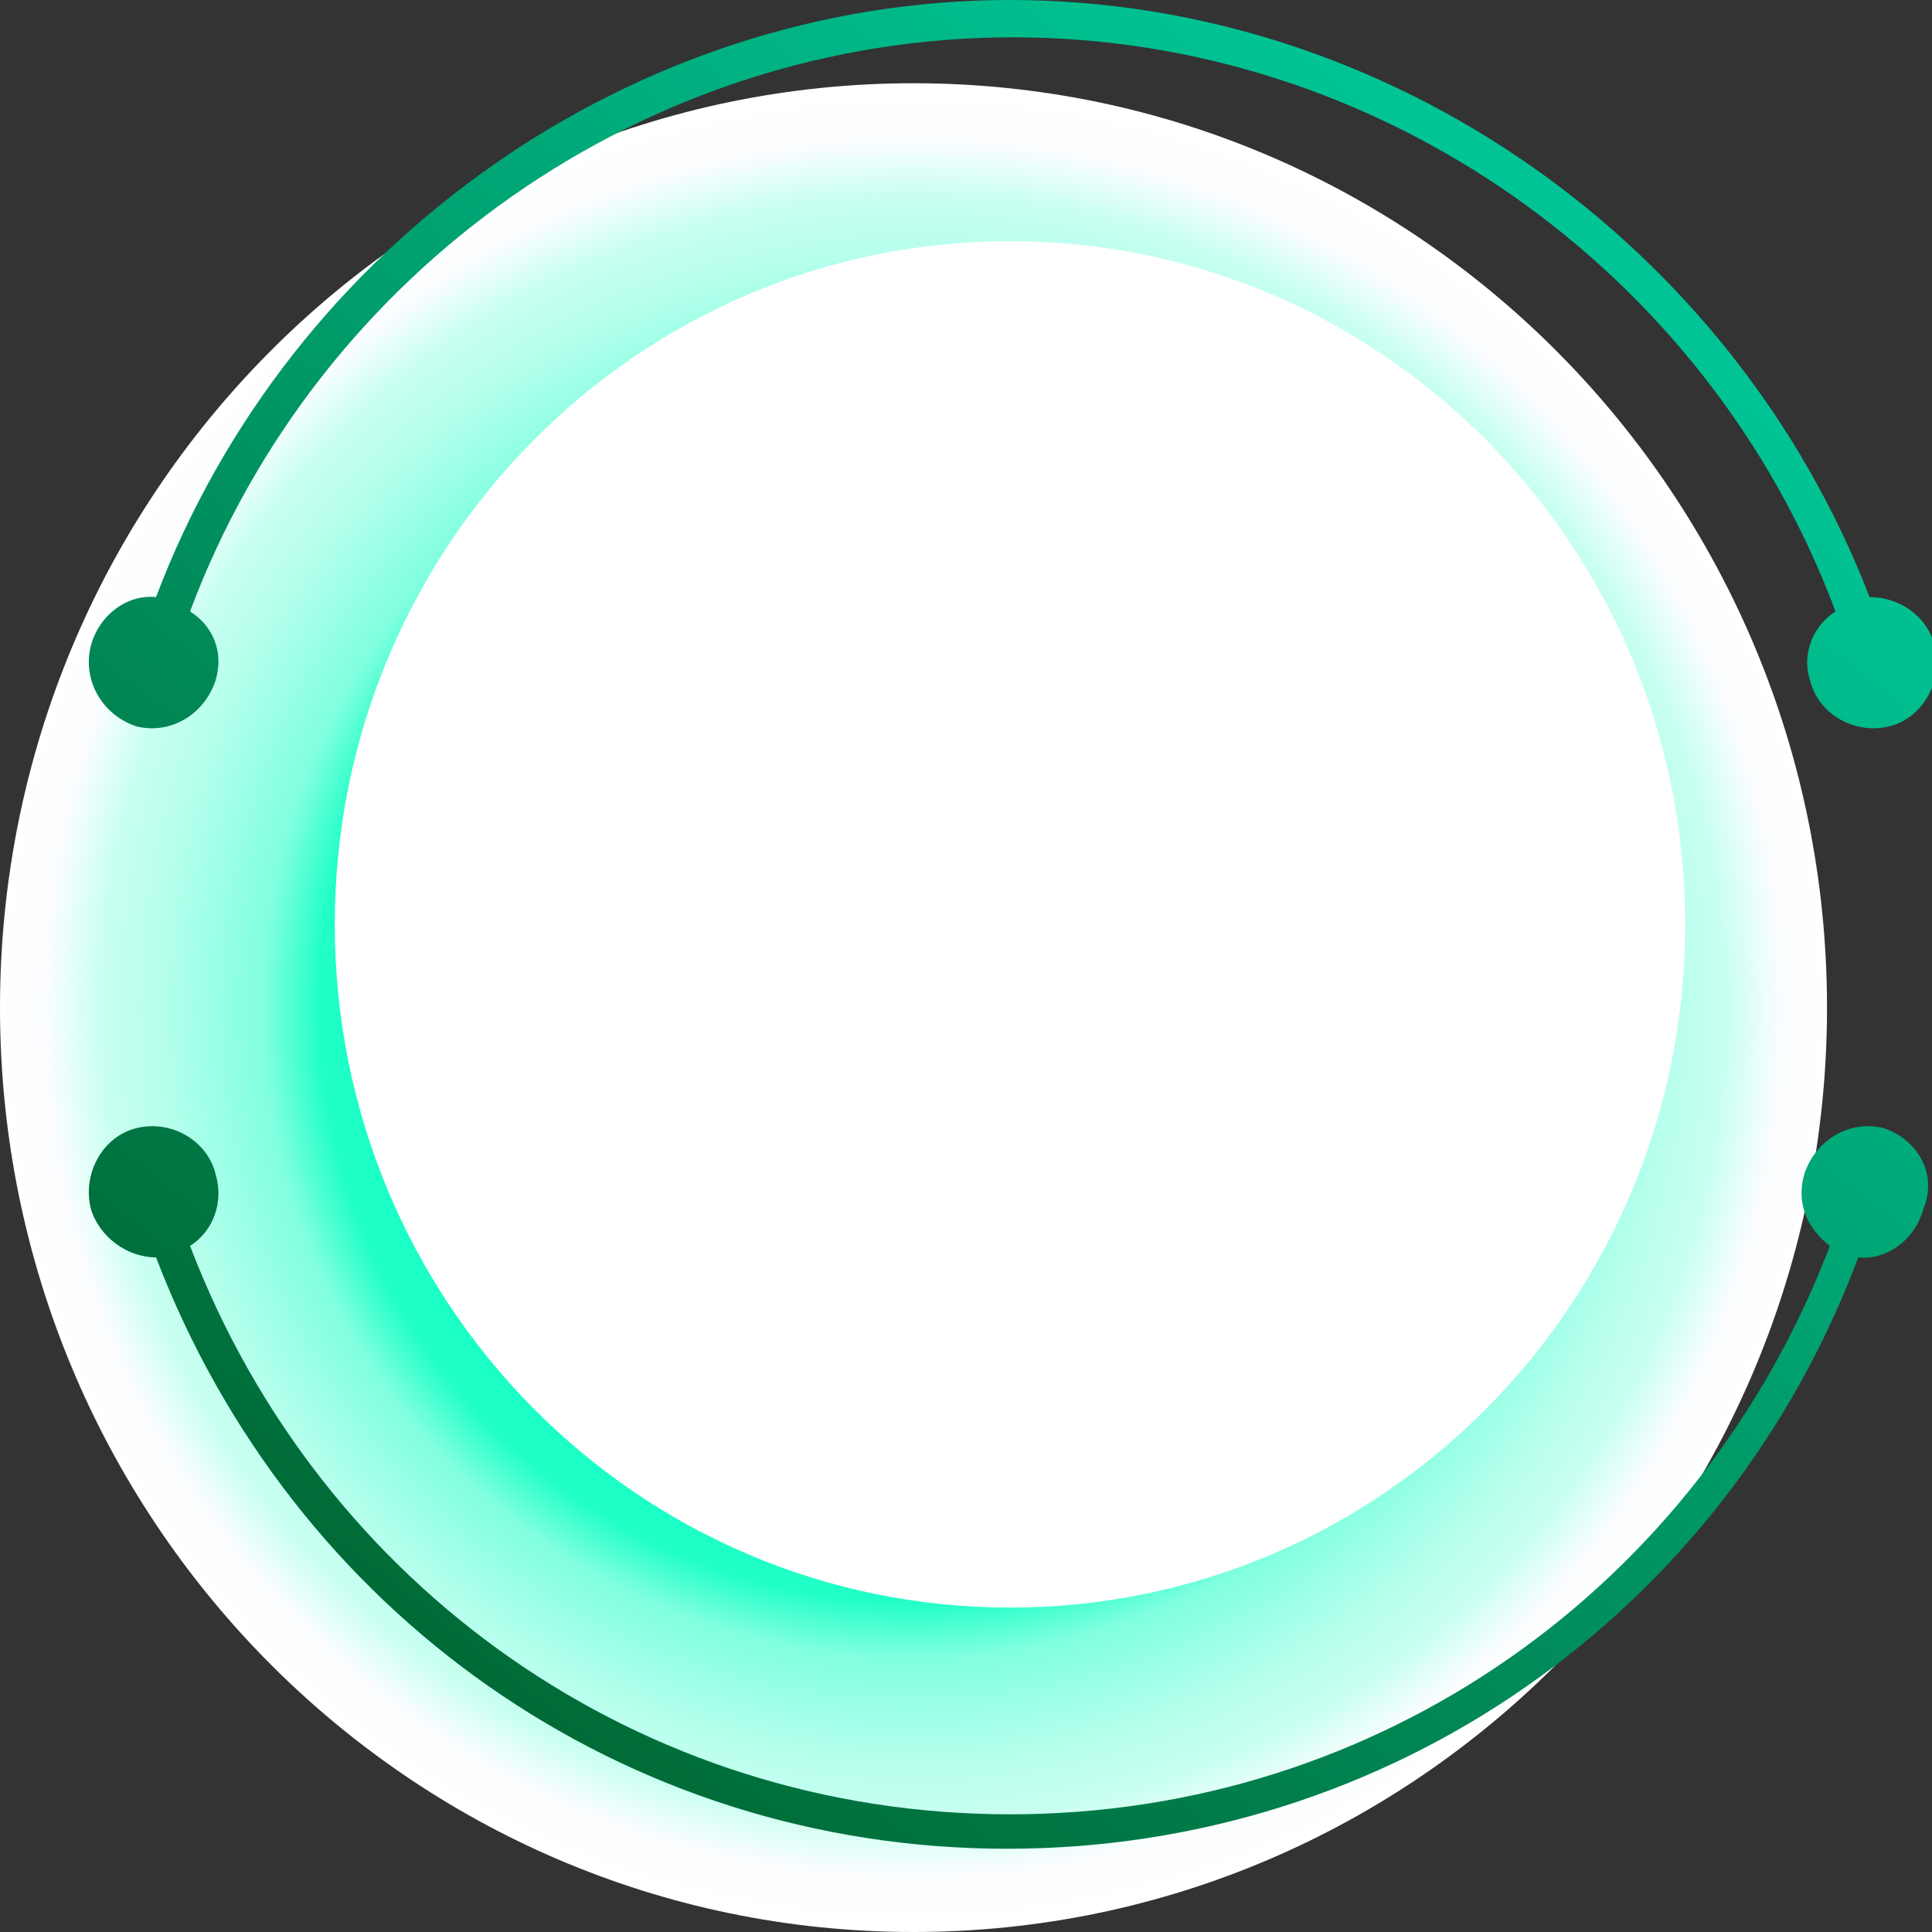 <svg width="35" height="35" viewBox="0 0 35 35" fill="none" xmlns="http://www.w3.org/2000/svg">
<rect x="0" y="0" width="35" height="35" fill="#333333" stroke="none"/>
<path d="M16.549 35C25.689 35 33.098 27.503 33.098 18.254C33.098 9.006 25.689 1.508 16.549 1.508C7.409 1.508 0 9.006 0 18.254C0 27.503 7.409 35 16.549 35Z" fill="url(#paint0_radial_57_102)"/>
<path d="M18.297 29.123C25.052 29.123 30.529 23.582 30.529 16.746C30.529 9.91 25.052 4.369 18.297 4.369C11.541 4.369 6.065 9.91 6.065 16.746C6.065 23.582 11.541 29.123 18.297 29.123Z" fill="white"/>
<path d="M2.467 13.158C3.084 13.313 3.7 12.95 3.906 12.325C4.06 11.805 3.855 11.337 3.443 11.077C5.756 4.889 11.718 0.676 18.348 0.676C24.978 0.676 30.94 4.889 33.252 11.077C32.841 11.337 32.636 11.857 32.79 12.325C32.944 12.95 33.612 13.313 34.229 13.158C34.846 13.002 35.206 12.325 35.051 11.701C34.897 11.129 34.383 10.817 33.869 10.817C31.402 4.42 25.183 0 18.297 0C11.461 0 5.242 4.42 2.827 10.817C2.313 10.765 1.799 11.129 1.645 11.701C1.49 12.325 1.85 12.95 2.467 13.158Z" fill="url(#paint1_linear_57_102)"/>
<path d="M34.126 20.438C33.51 20.282 32.893 20.646 32.687 21.27C32.533 21.791 32.739 22.259 33.15 22.571C30.786 28.759 24.978 32.868 18.297 32.868C11.615 32.868 5.808 28.759 3.443 22.571C3.855 22.311 4.06 21.791 3.906 21.27C3.752 20.646 3.084 20.282 2.467 20.438C1.85 20.594 1.49 21.27 1.645 21.895C1.799 22.415 2.313 22.779 2.827 22.779C5.294 29.227 11.307 33.492 18.245 33.492C25.183 33.492 31.248 29.227 33.664 22.779C34.178 22.831 34.692 22.467 34.846 21.895C35.103 21.27 34.743 20.646 34.126 20.438Z" fill="url(#paint2_linear_57_102)"/>
<defs>
<radialGradient id="paint0_radial_57_102" cx="0" cy="0" r="1" gradientUnits="userSpaceOnUse" gradientTransform="translate(16.548 18.26) scale(16.548 16.745)">
<stop offset="0.531" stop-color="#00FFB6"/>
<stop offset="0.586" stop-color="#18FFC5"/>
<stop offset="0.645" stop-color="#21FFC7"/>
<stop offset="0.705" stop-color="#80FFDF"/>
<stop offset="0.765" stop-color="#9CFFE6"/>
<stop offset="0.824" stop-color="#B8FFED"/>
<stop offset="0.883" stop-color="#C9FFF1"/>
<stop offset="0.942" stop-color="#FBFDFF"/>
<stop offset="1" stop-color="white"/>
</radialGradient>
<linearGradient id="paint1_linear_57_102" x1="5.161" y1="28.745" x2="25.936" y2="2.599" gradientUnits="userSpaceOnUse">
<stop stop-color="#006834"/>
<stop offset="1" stop-color="#00C495"/>
</linearGradient>
<linearGradient id="paint2_linear_57_102" x1="9.957" y1="32.556" x2="30.732" y2="6.41" gradientUnits="userSpaceOnUse">
<stop stop-color="#006834"/>
<stop offset="1" stop-color="#00C495"/>
</linearGradient>
</defs>
</svg>
